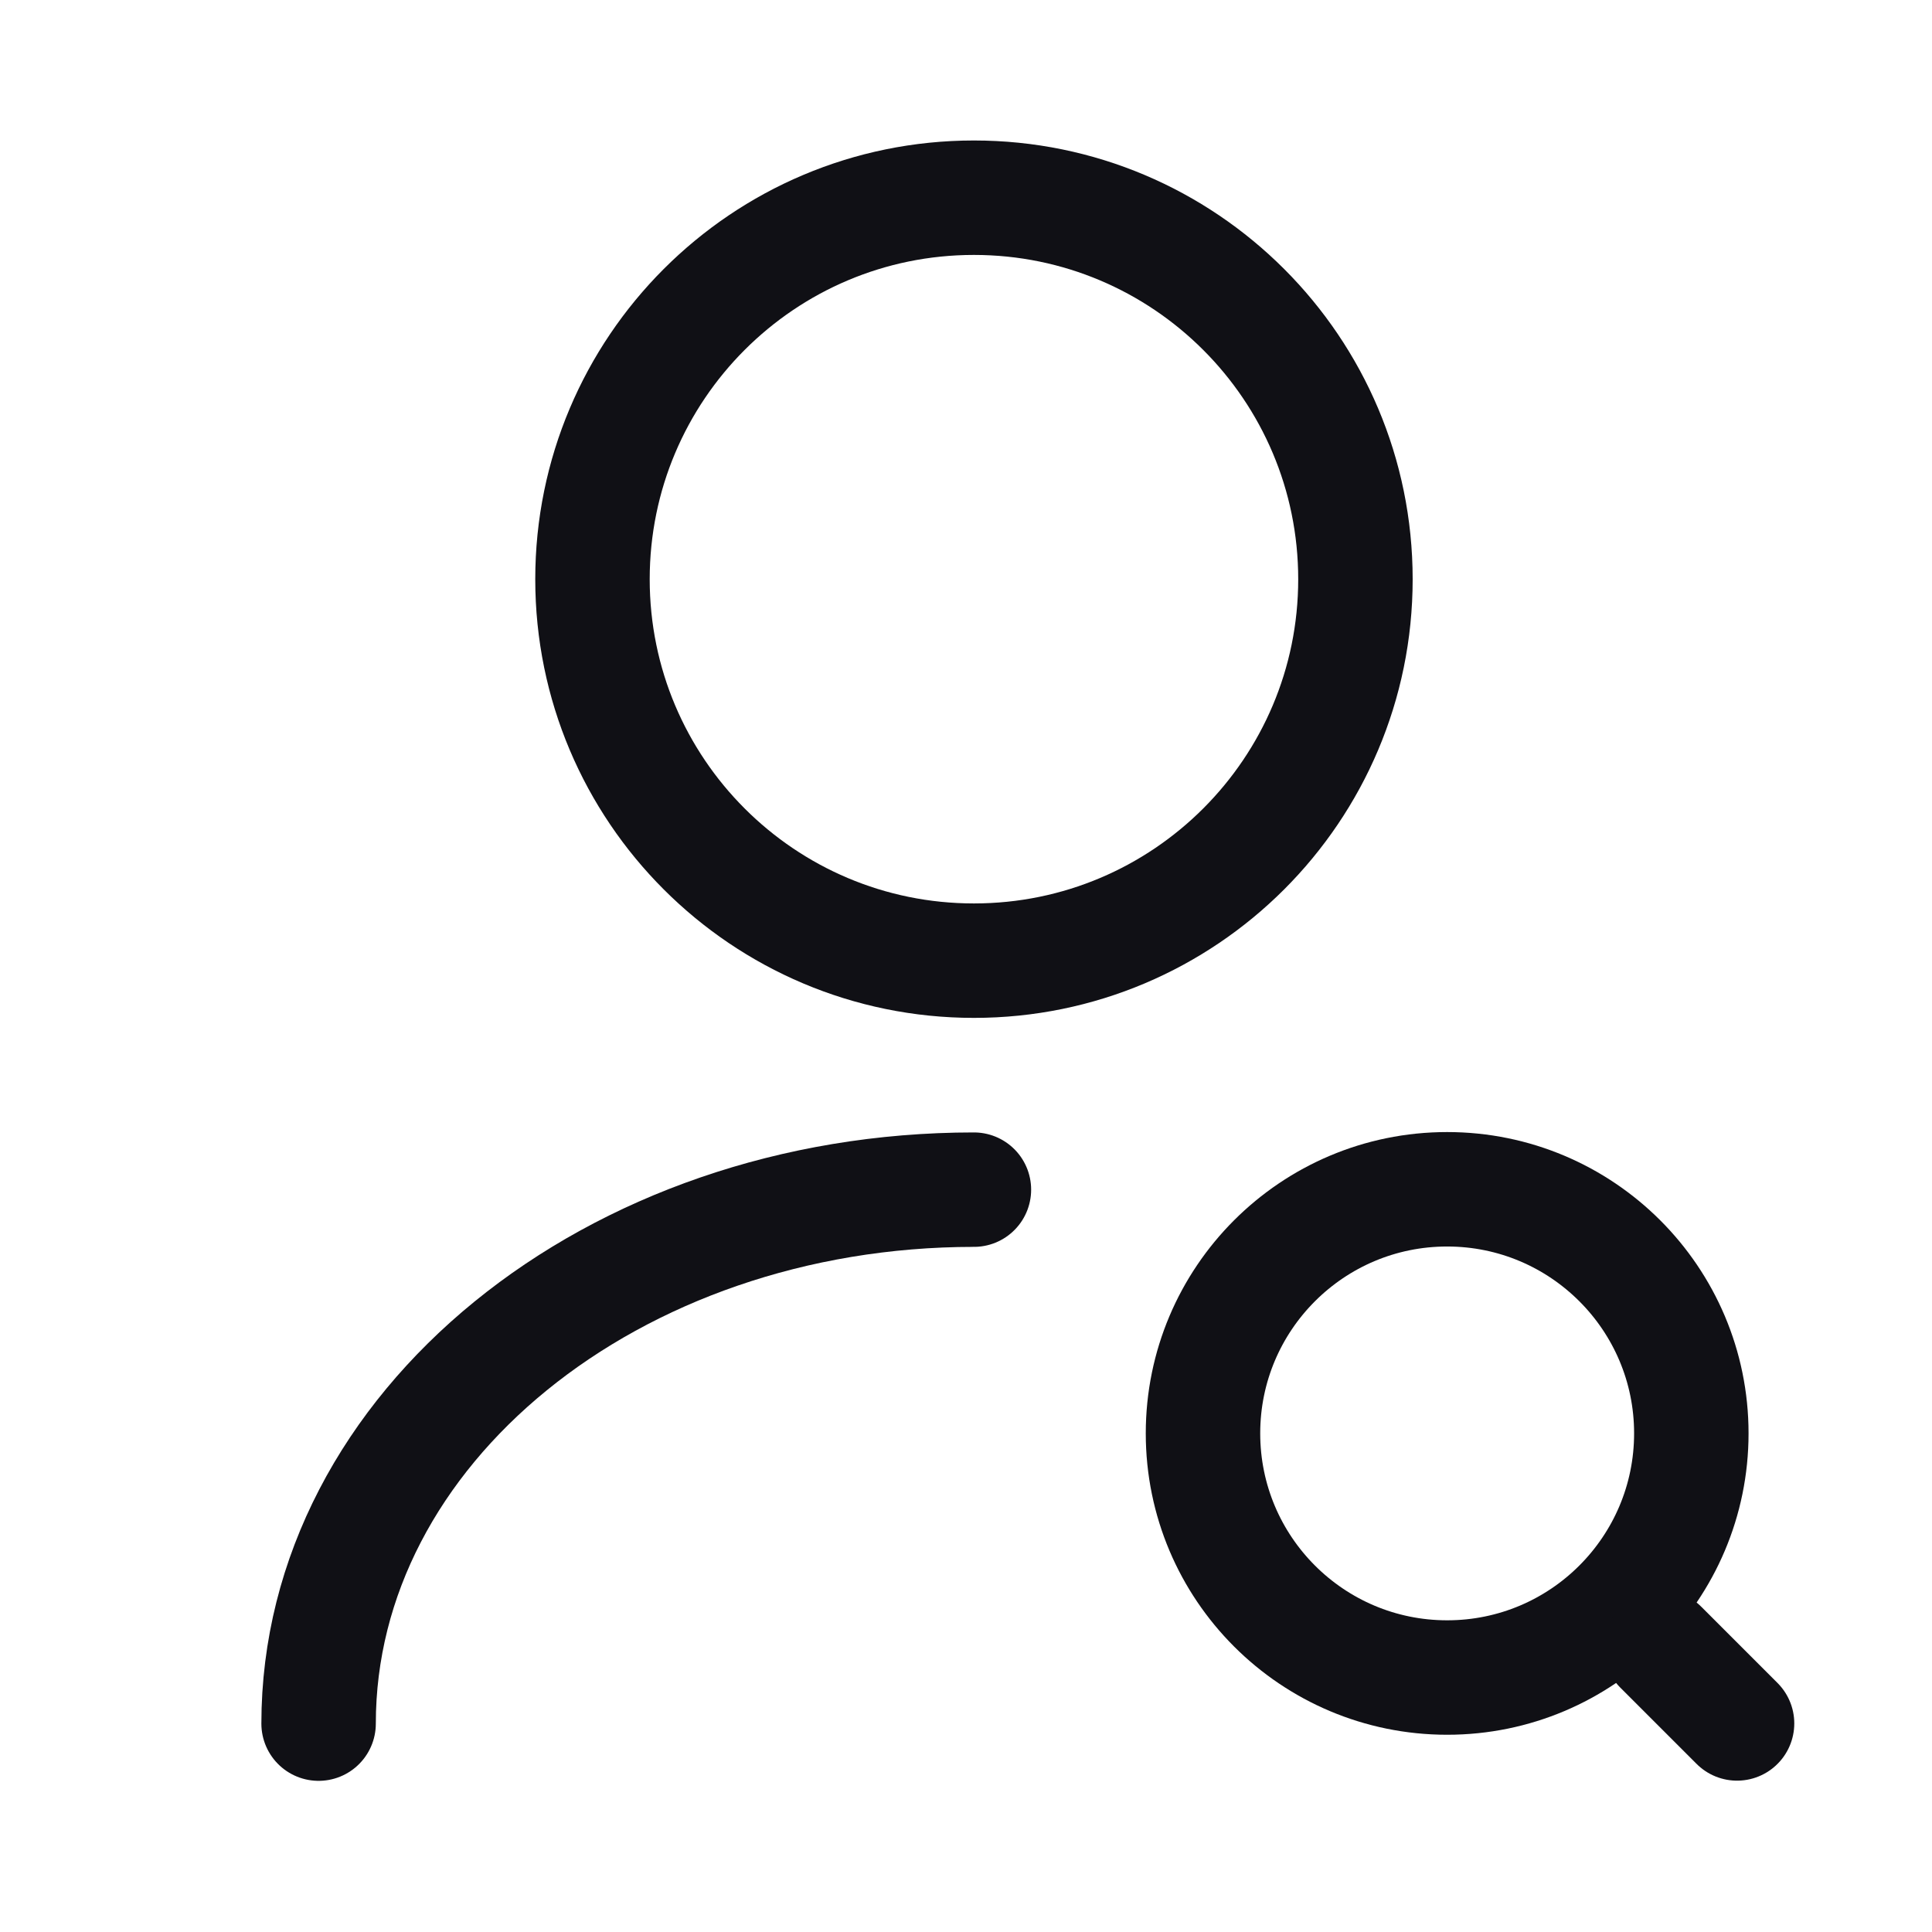 <svg width="21" height="21" viewBox="0 0 21 21" fill="none" xmlns="http://www.w3.org/2000/svg">
<path d="M10.586 10.442C12.876 10.442 14.733 8.586 14.733 6.296C14.733 4.006 12.876 2.149 10.586 2.149C8.296 2.149 6.44 4.006 6.44 6.296C6.44 8.586 8.296 10.442 10.586 10.442Z" stroke="#101015" stroke-width="1.244" stroke-linecap="round" stroke-linejoin="round"/>
<path d="M3.463 18.735C3.463 15.526 6.656 12.931 10.586 12.931" stroke="#101015" stroke-width="1.244" stroke-linecap="round" stroke-linejoin="round"/>
<path d="M15.73 18.234C17.195 18.234 18.384 17.046 18.384 15.58C18.384 14.115 17.195 12.927 15.73 12.927C14.264 12.927 13.076 14.115 13.076 15.58C13.076 17.046 14.264 18.234 15.73 18.234Z" stroke="#101015" stroke-width="1.244" stroke-linecap="round" stroke-linejoin="round"/>
<path d="M18.881 18.733L18.051 17.903" stroke="#101015" stroke-width="1.244" stroke-linecap="round" stroke-linejoin="round"/>
</svg>
